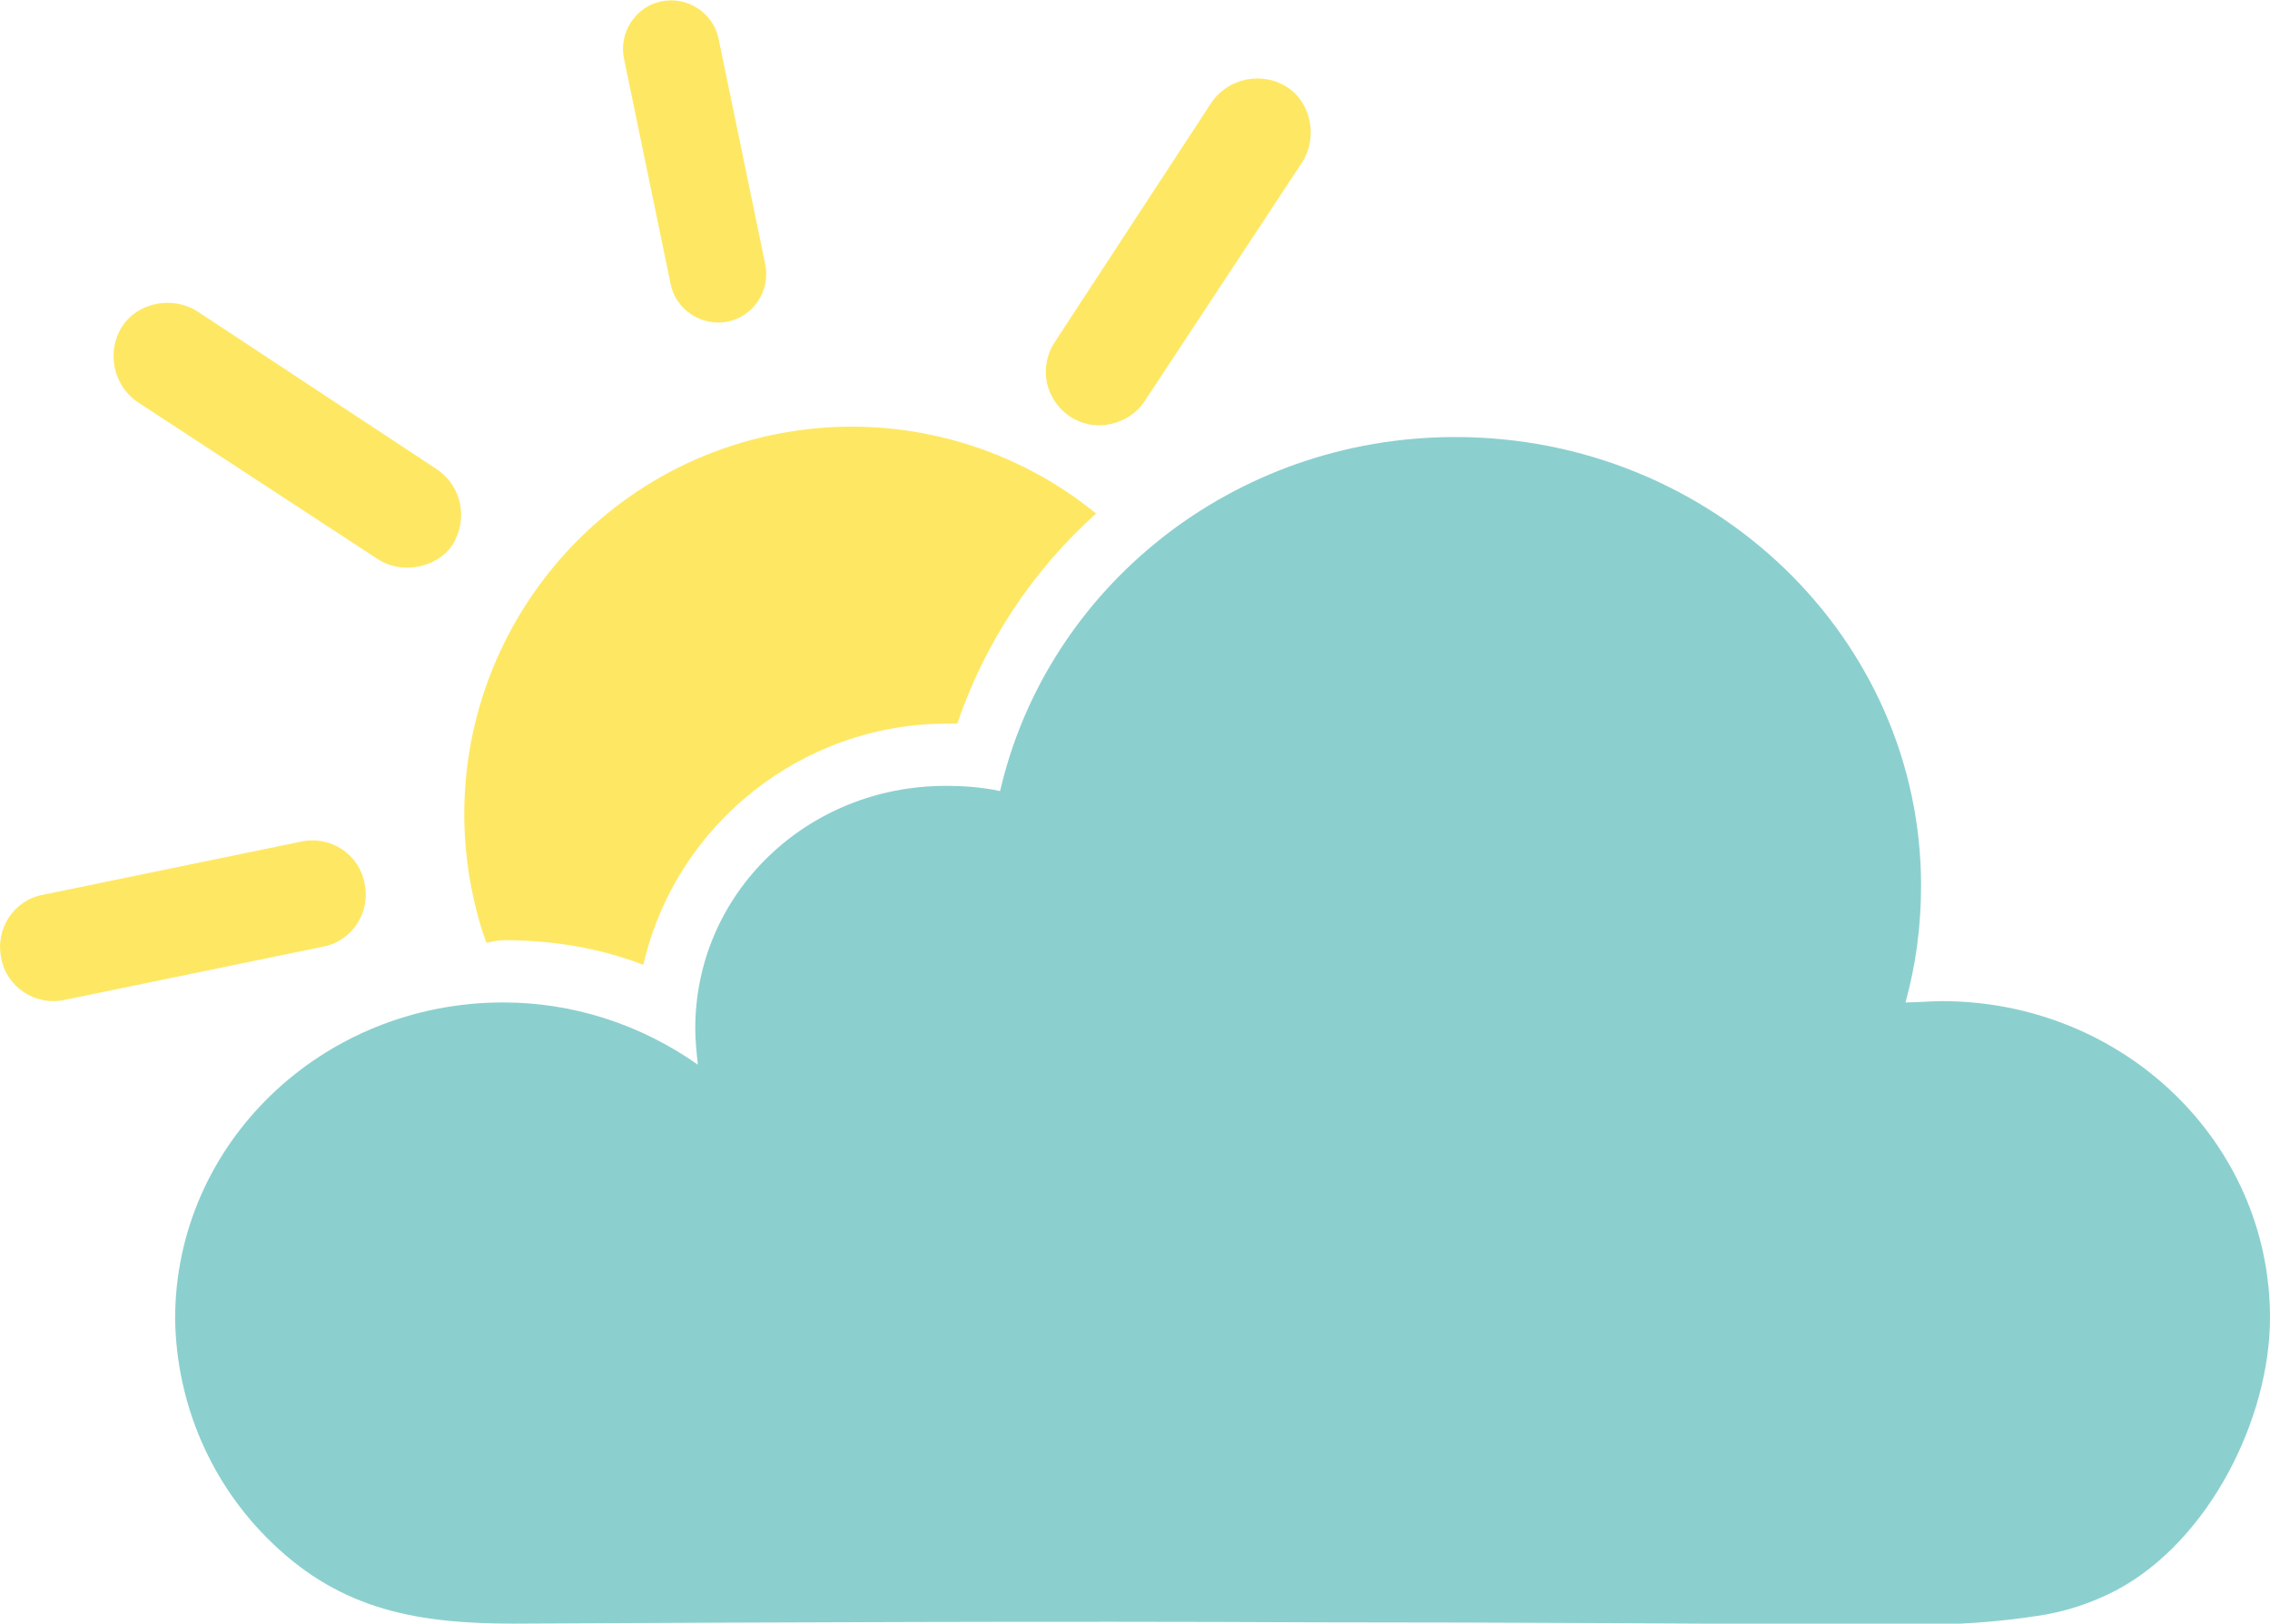 <?xml version="1.0" encoding="utf-8"?>
<!-- Generator: Adobe Illustrator 24.0.1, SVG Export Plug-In . SVG Version: 6.00 Build 0)  -->
<svg version="1.1" id="Layer_1" xmlns="http://www.w3.org/2000/svg" xmlns:xlink="http://www.w3.org/1999/xlink" x="0px" y="0px"
	 viewBox="0 0 175 125.2" style="enable-background:new 0 0 175 125.2;" xml:space="preserve">
<style type="text/css">
	.st0{fill:#FEE863;}
	.st1{fill:none;}
	.st2{fill:#8BD0CE;}
</style>
<g>
	<title>partly-cloudy</title>
	<path class="st0" d="M49.6,74.4c-3.4-1.3-7-1.9-10.7-1.9c-0.5,0-0.9,0.1-1.4,0.2c-0.6-1.6-1-3.3-1.3-5
		c-2.7-16.3,8.3-31.7,24.6-34.4c8.4-1.4,17.1,0.9,23.7,6.3c-4.9,4.4-8.6,10-10.7,16.2h-0.8C61.9,55.8,52.1,63.5,49.6,74.4z"/>
	<line class="st1" x1="51.8" y1="3.7" x2="55.4" y2="21.2"/>
	<path class="st0" d="M56.1,24.8c-2,0.4-4-0.9-4.4-2.9c0,0,0,0,0,0L48.1,4.5c-0.4-2,0.9-4,2.9-4.4C53-0.3,55,1,55.4,3L59,20.4
		C59.4,22.4,58.1,24.4,56.1,24.8C56.1,24.8,56.1,24.8,56.1,24.8z"/>
	<line class="st1" x1="12.9" y1="27.5" x2="31.4" y2="39.6"/>
	<path class="st0" d="M32.2,43.7c-1.1,0.2-2.2,0-3.1-0.6L10.6,31c-1.9-1.3-2.4-3.9-1.2-5.8s3.9-2.4,5.8-1.2l0,0l18.5,12.2
		c1.9,1.3,2.4,3.8,1.2,5.8C34.3,42.9,33.3,43.5,32.2,43.7z"/>
	<line class="st1" x1="4.2" y1="73.1" x2="24.1" y2="69"/>
	<path class="st0" d="M24.9,73L5,77.1c-2.3,0.5-4.5-1-4.9-3.2c-0.5-2.3,1-4.5,3.2-4.9l0,0l19.9-4.1c2.3-0.5,4.5,1,4.9,3.2
		C28.6,70.4,27.1,72.6,24.9,73z"/>
	<line class="st1" x1="84.7" y1="28.6" x2="96.9" y2="10.2"/>
	<path class="st0" d="M85.6,32.7c-2.3,0.5-4.4-1-4.9-3.2c-0.2-1.1,0-2.2,0.6-3.1L93.4,7.9c1.3-1.9,3.9-2.4,5.8-1.2s2.4,3.9,1.2,5.8
		L88.2,31C87.6,31.9,86.6,32.5,85.6,32.7z"/>
	<path class="st2" d="M157.1,124.6c2.1-0.3,4.2-1,6.1-2c7.1-3.8,11.8-13.2,11.8-21c0-13.5-11.3-24.4-25.3-24.4
		c-0.9,0-1.9,0.1-2.8,0.1c0.8-2.9,1.2-5.9,1.2-9c0-19.1-16.1-34.6-35.9-34.6c-17.2,0-31.5,11.7-35.1,27.3c-1.4-0.3-2.8-0.4-4.2-0.4
		c-10.7,0-19.3,8.3-19.3,18.7c0,0.9,0.1,1.9,0.2,2.8c-4.4-3.1-9.6-4.8-15-4.8c-14,0-25.3,10.9-25.3,24.4c0.1,6.6,2.8,12.8,7.5,17.3
		c5.4,5.2,11.3,6.2,18.6,6.2c20.6-0.1,41.2-0.2,61.8-0.1c15.3,0,30.5,0.1,45.8,0.2C150.6,125.3,153.9,125.1,157.1,124.6z"/>
</g>
</svg>
